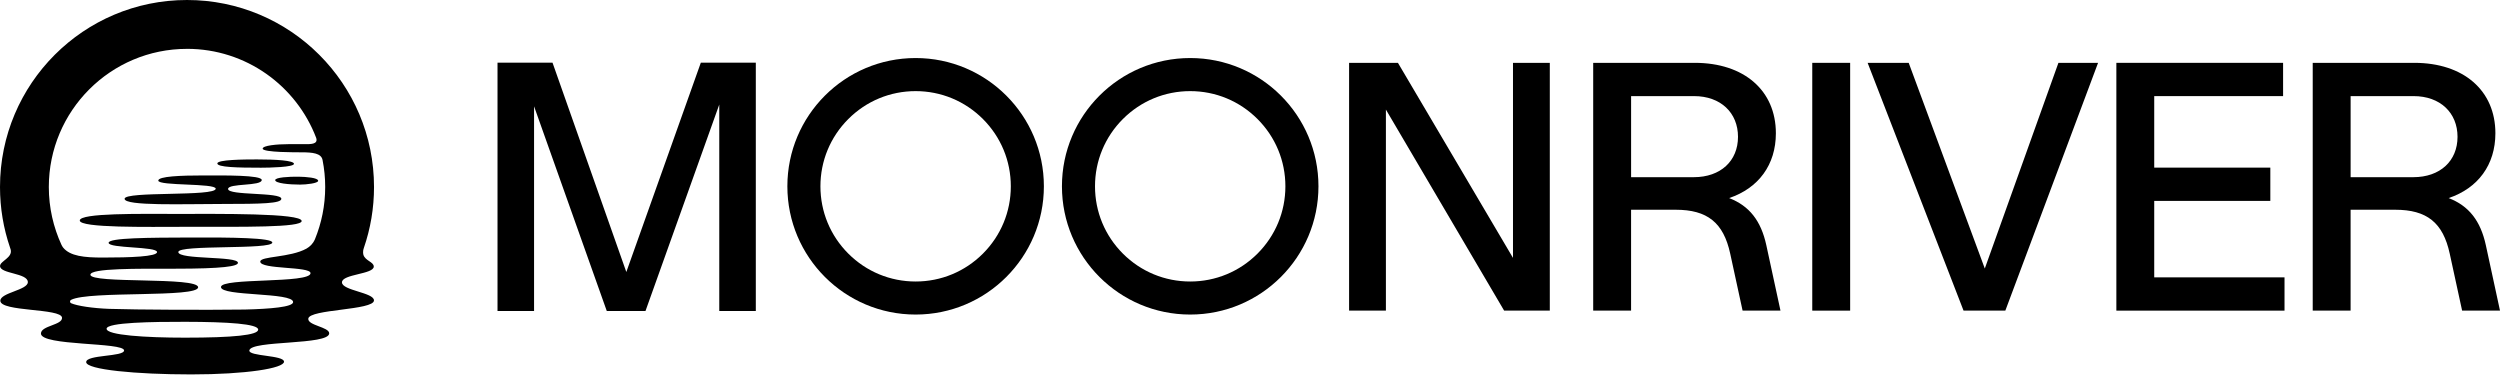 <svg width="615" height="93" viewBox="0 0 615 93" fill="none" xmlns="http://www.w3.org/2000/svg">
<path d="M84.122 69.458C84.133 67.401 91.999 67.489 91.947 65.556C91.916 64.406 89.828 64.169 89.39 62.659C89.318 62.38 89.292 62.061 89.339 61.685C89.37 61.463 89.426 61.221 89.519 60.958C91.132 56.267 92.009 51.236 92.009 46.004C92.009 20.598 71.411 0 46.004 0C20.598 0 0 20.598 0 46.004C0 51.211 0.866 56.21 2.459 60.875C2.469 60.916 2.485 60.963 2.5 61.009C2.546 61.133 2.582 61.246 2.619 61.36C3.186 63.401 0.01 64.21 0.01 65.442C0.01 67.391 6.85 67.133 6.85 69.401C6.85 71.375 0.082 71.989 0.082 73.983C0.082 76.736 15.072 75.782 15.258 78.148C15.402 79.978 10.103 80.086 10.072 82.04C10.021 85.158 30.525 84.138 30.525 86.215C30.525 87.787 21.201 87.215 21.201 89.076C21.201 90.937 33.479 92.107 47.01 92.107C60.54 92.107 69.87 90.602 69.87 88.973C69.87 87.344 61.159 87.684 61.339 86.215C61.654 83.653 80.983 84.963 80.983 81.999C80.983 80.437 75.664 80.071 75.839 78.391C76.081 76.014 91.999 76.365 91.999 73.896C91.999 71.952 84.112 71.478 84.122 69.458ZM63.514 81.086C63.514 82.447 57.35 83.066 45.515 83.066C35.834 83.066 26.221 82.457 26.221 80.875C26.221 79.293 37.69 79.153 45.571 79.164C56.071 79.184 63.52 79.669 63.514 81.081V81.086ZM46.004 12.015C60.514 12.015 72.901 21.108 77.777 33.907C78.339 35.566 76.298 35.463 74.855 35.463H70.937C68.138 35.463 64.618 35.798 64.618 36.566C64.618 37.525 73.169 37.468 74.112 37.468C76.87 37.468 79.035 37.675 79.349 39.37C79.772 41.515 79.999 43.731 79.999 45.999C79.999 50.556 79.097 54.906 77.468 58.875C76.937 60.045 76.246 60.648 75.401 61.154C71.355 63.401 64.025 62.999 64.025 64.355C64.025 66.324 76.375 65.484 76.391 67.195C76.416 69.808 54.355 68.257 54.36 70.612C54.36 72.947 72.107 71.86 72.107 74.308C72.107 75.54 66.406 75.994 60.195 76.148C50.54 76.277 33.479 76.2 27.046 75.983C27.046 75.983 27.046 75.983 27.051 75.989C22.701 75.834 18.994 75.236 17.541 74.612C17.139 74.442 17.123 73.952 17.505 73.757C21.902 71.494 48.736 73.298 48.736 70.669C48.736 68.04 22.221 69.86 22.242 67.581C22.257 65.963 33.829 66.102 43.005 66.102C54.891 66.102 58.54 65.509 58.535 64.648C58.525 62.927 43.917 63.937 43.865 62.004C43.814 60.128 66.989 61.499 66.989 59.664C66.989 58.499 56.922 58.386 46.855 58.427C36.788 58.463 26.721 58.484 26.721 59.731C26.721 61.143 38.633 60.597 38.633 62.009C38.633 63.128 32.087 63.36 25.247 63.36C20.737 63.36 17.237 63.02 15.52 60.891C15.381 60.715 15.237 60.458 15.123 60.231C13.134 55.901 12.01 51.087 12.01 46.01C12.01 27.237 27.226 12.02 45.999 12.02L46.004 12.015Z" fill="black"/>
<path d="M45.314 55.793C59.953 55.793 74.205 56.004 74.21 54.37C74.21 52.391 53.767 52.623 43.149 52.623C34.726 52.623 19.623 52.36 19.623 54.241C19.623 56.123 36.53 55.798 45.314 55.798V55.793Z" fill="black"/>
<path d="M54.767 50.174C64.391 50.174 69.21 50.061 69.21 48.901C69.21 47.221 56.107 48.154 56.107 46.489C56.107 45.03 64.386 45.85 64.386 44.278C64.386 43.041 55.112 43.159 50.061 43.159C44.453 43.159 38.938 43.37 38.938 44.422C38.938 45.783 53.066 45.02 53.066 46.417C53.066 48.417 30.649 46.974 30.649 48.901C30.649 50.726 45.221 50.174 54.767 50.174Z" fill="black"/>
<path d="M64.21 41.257C66.272 41.257 72.318 41.128 72.318 40.303C72.318 39.479 67.839 39.211 63.184 39.216C59.984 39.216 53.463 39.273 53.463 40.206C53.463 41.139 58.411 41.262 64.21 41.257Z" fill="black"/>
<path d="M67.7 44.309C67.7 45.092 71.159 45.412 73.813 45.412C75.344 45.412 78.267 45.092 78.267 44.474C78.267 43.721 75.267 43.494 73.442 43.468C71.076 43.437 67.7 43.633 67.7 44.309Z" fill="black"/>
<path d="M185.93 15.417V76.514H176.94V25.716L158.786 76.514H149.27L131.379 26.154V76.514H122.389V15.417H135.92L154.075 66.911L172.404 15.417H185.935H185.93Z" fill="black"/>
<path d="M225.243 22.417C231.496 22.417 237.377 24.855 241.8 29.278C246.223 33.701 248.661 39.582 248.661 45.834C248.661 52.087 246.223 57.968 241.8 62.391C237.377 66.813 231.496 69.251 225.243 69.251C218.991 69.251 213.11 66.813 208.687 62.391C204.264 57.968 201.826 52.087 201.826 45.834C201.826 39.582 204.264 33.701 208.687 29.278C213.11 24.855 218.991 22.417 225.243 22.417ZM225.243 14.278C207.816 14.278 193.692 28.407 193.692 45.829C193.692 63.252 207.821 77.38 225.243 77.38C242.666 77.38 256.795 63.252 256.795 45.829C256.795 28.407 242.666 14.278 225.243 14.278Z" fill="black"/>
<path d="M292.789 22.417C299.041 22.417 304.923 24.855 309.345 29.278C313.768 33.701 316.206 39.582 316.206 45.834C316.206 52.087 313.768 57.968 309.345 62.391C304.923 66.813 299.041 69.251 292.789 69.251C286.536 69.251 280.655 66.813 276.232 62.391C271.81 57.968 269.372 52.087 269.372 45.834C269.372 39.582 271.81 33.701 276.232 29.278C280.655 24.855 286.536 22.417 292.789 22.417ZM292.789 14.278C275.361 14.278 261.238 28.407 261.238 45.829C261.238 63.252 275.366 77.38 292.789 77.38C310.211 77.38 324.34 63.252 324.34 45.829C324.34 28.407 310.211 14.278 292.789 14.278Z" fill="black"/>
<path d="M381.251 15.459V76.416H370.019L340.932 26.953V76.416H331.876V15.459H343.891L372.195 63.442V15.459H381.251Z" fill="black"/>
<path d="M437.998 76.416H428.678L425.632 62.396C423.977 54.736 419.972 51.597 412.22 51.597H401.246V76.416H391.926V15.459H416.921C429.024 15.459 436.864 22.252 436.864 32.788C436.864 40.541 432.596 46.288 425.369 48.726C430.333 50.644 433.204 54.298 434.513 60.308L437.998 76.416ZM416.663 43.587C423.281 43.587 427.549 39.582 427.549 33.659C427.549 27.737 423.282 23.644 416.751 23.644H401.251V43.587H416.663Z" fill="black"/>
<path d="M445.817 15.459H455.137V76.416H445.817V15.459Z" fill="black"/>
<path d="M516.125 15.459L493.311 76.416H483.033L459.436 15.459H469.539L488.26 66.056L506.373 15.459H516.125Z" fill="black"/>
<path d="M561.991 68.231V76.416H520.625V15.459H561.64V23.644H529.94V41.236H558.501V49.422H529.94V68.231H561.991Z" fill="black"/>
<path d="M615 76.416H605.681L602.634 62.396C600.98 54.736 596.975 51.597 589.222 51.597H578.248V76.416H568.929V15.459H593.923C606.026 15.459 613.866 22.252 613.866 32.788C613.866 40.541 609.598 46.288 602.371 48.726C607.335 50.644 610.206 54.298 611.516 60.308L615 76.416ZM593.665 43.587C600.284 43.587 604.552 39.582 604.552 33.659C604.552 27.737 600.284 23.644 593.753 23.644H578.253V43.587H593.665Z" fill="black"/>
</svg>
